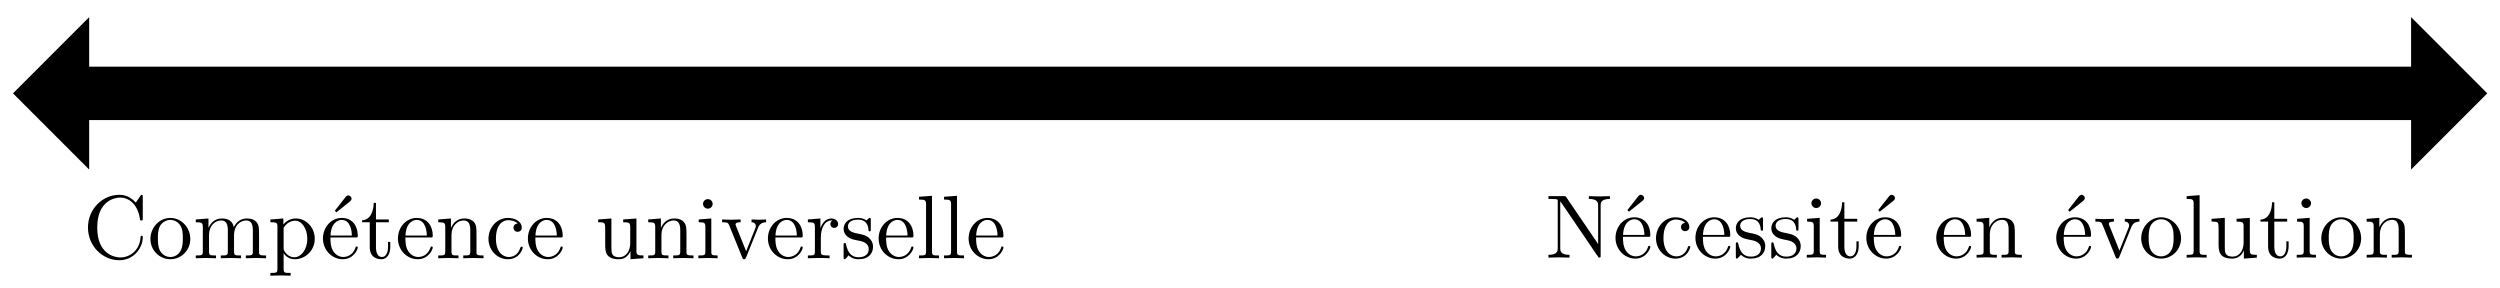 <?xml version="1.0" encoding="UTF-8" standalone="no"?>
<!DOCTYPE svg PUBLIC "-//W3C//DTD SVG 1.1//EN" "http://www.w3.org/Graphics/SVG/1.1/DTD/svg11.dtd">
<svg width="100%" height="100%" viewBox="0 0 1000 115" version="1.1" xmlns="http://www.w3.org/2000/svg" xmlns:xlink="http://www.w3.org/1999/xlink" xml:space="preserve" xmlns:serif="http://www.serif.com/" style="fill-rule:evenodd;clip-rule:evenodd;stroke-linejoin:round;stroke-miterlimit:2;">
    <g transform="matrix(1,0,0,1,0,-200)">
        <g transform="matrix(1.038,0,0,0.594,-33.928,108.779)">
            <path d="M67.052,234.403L67.052,267.763L37.69,216.439L67.052,165.116L67.052,198.476L961.817,198.476L961.817,165.116L991.179,216.439L961.817,267.763L961.817,234.403L67.052,234.403Z"/>
        </g>
        <g transform="matrix(1,0,0,1,-4.52,156.627)">
            <g transform="matrix(36,0,0,36,37.691,146.672)">
                <path d="M0.665,-0.233C0.665,-0.243 0.665,-0.25 0.652,-0.25C0.641,-0.25 0.641,-0.244 0.64,-0.234C0.632,-0.091 0.525,-0.009 0.416,-0.009C0.355,-0.009 0.159,-0.043 0.159,-0.341C0.159,-0.64 0.354,-0.674 0.415,-0.674C0.524,-0.674 0.613,-0.583 0.633,-0.437C0.635,-0.423 0.635,-0.42 0.649,-0.42C0.665,-0.42 0.665,-0.423 0.665,-0.444L0.665,-0.681C0.665,-0.698 0.665,-0.705 0.654,-0.705C0.65,-0.705 0.646,-0.705 0.638,-0.693L0.588,-0.619C0.551,-0.655 0.5,-0.705 0.404,-0.705C0.217,-0.705 0.056,-0.546 0.056,-0.342C0.056,-0.135 0.218,0.022 0.404,0.022C0.567,0.022 0.665,-0.117 0.665,-0.233Z" style="fill-rule:nonzero;"/>
            </g>
            <g transform="matrix(36,0,0,36,63.682,146.672)">
                <path d="M0.471,-0.214C0.471,-0.342 0.371,-0.448 0.25,-0.448C0.125,-0.448 0.028,-0.339 0.028,-0.214C0.028,-0.085 0.132,0.011 0.249,0.011C0.37,0.011 0.471,-0.087 0.471,-0.214ZM0.388,-0.222C0.388,-0.186 0.388,-0.132 0.366,-0.088C0.344,-0.043 0.3,-0.014 0.25,-0.014C0.207,-0.014 0.163,-0.035 0.136,-0.081C0.111,-0.125 0.111,-0.186 0.111,-0.222C0.111,-0.261 0.111,-0.315 0.135,-0.359C0.162,-0.405 0.209,-0.426 0.249,-0.426C0.293,-0.426 0.336,-0.404 0.362,-0.361C0.388,-0.318 0.388,-0.26 0.388,-0.222Z" style="fill-rule:nonzero;"/>
            </g>
            <g transform="matrix(36,0,0,36,81.683,146.672)">
                <path d="M0.813,-0L0.813,-0.031C0.761,-0.031 0.736,-0.031 0.735,-0.061L0.735,-0.252C0.735,-0.338 0.735,-0.369 0.704,-0.405C0.69,-0.422 0.657,-0.442 0.599,-0.442C0.515,-0.442 0.471,-0.382 0.454,-0.344C0.44,-0.431 0.366,-0.442 0.321,-0.442C0.248,-0.442 0.201,-0.399 0.173,-0.337L0.173,-0.442L0.032,-0.431L0.032,-0.4C0.102,-0.4 0.11,-0.393 0.11,-0.344L0.11,-0.076C0.11,-0.031 0.099,-0.031 0.032,-0.031L0.032,-0L0.145,-0.003L0.257,-0L0.257,-0.031C0.19,-0.031 0.179,-0.031 0.179,-0.076L0.179,-0.26C0.179,-0.364 0.25,-0.42 0.314,-0.42C0.377,-0.42 0.388,-0.366 0.388,-0.309L0.388,-0.076C0.388,-0.031 0.377,-0.031 0.31,-0.031L0.31,-0L0.423,-0.003L0.535,-0L0.535,-0.031C0.468,-0.031 0.457,-0.031 0.457,-0.076L0.457,-0.26C0.457,-0.364 0.528,-0.42 0.592,-0.42C0.655,-0.42 0.666,-0.366 0.666,-0.309L0.666,-0.076C0.666,-0.031 0.655,-0.031 0.588,-0.031L0.588,-0L0.701,-0.003L0.813,-0Z" style="fill-rule:nonzero;"/>
            </g>
            <g transform="matrix(36,0,0,36,111.67,146.672)">
                <path d="M0.521,-0.216C0.521,-0.343 0.424,-0.442 0.312,-0.442C0.234,-0.442 0.192,-0.398 0.172,-0.376L0.172,-0.442L0.028,-0.431L0.028,-0.4C0.099,-0.4 0.106,-0.394 0.106,-0.35L0.106,0.118C0.106,0.163 0.095,0.163 0.028,0.163L0.028,0.194L0.14,0.191L0.253,0.194L0.253,0.163C0.186,0.163 0.175,0.163 0.175,0.118L0.175,-0.059C0.18,-0.043 0.222,0.011 0.298,0.011C0.417,0.011 0.521,-0.087 0.521,-0.216L0.521,-0.216ZM0.438,-0.216C0.438,-0.095 0.368,-0.011 0.294,-0.011C0.254,-0.011 0.216,-0.031 0.189,-0.072C0.175,-0.093 0.175,-0.094 0.175,-0.114L0.175,-0.337C0.204,-0.388 0.253,-0.417 0.304,-0.417C0.377,-0.417 0.438,-0.329 0.438,-0.216L0.438,-0.216Z" style="fill-rule:nonzero;"/>
            </g>
            <g transform="matrix(36,0,0,36,132.694,146.672)">
                <path d="M0.415,-0.119C0.415,-0.129 0.407,-0.131 0.402,-0.131C0.393,-0.131 0.391,-0.125 0.389,-0.117C0.354,-0.014 0.264,-0.014 0.254,-0.014C0.204,-0.014 0.164,-0.044 0.141,-0.081C0.111,-0.129 0.111,-0.195 0.111,-0.231L0.39,-0.231C0.412,-0.231 0.415,-0.231 0.415,-0.252C0.415,-0.351 0.361,-0.448 0.236,-0.448C0.12,-0.448 0.028,-0.345 0.028,-0.22C0.028,-0.086 0.133,0.011 0.248,0.011C0.37,0.011 0.415,-0.1 0.415,-0.119ZM0.349,-0.252L0.112,-0.252C0.118,-0.401 0.202,-0.426 0.236,-0.426C0.339,-0.426 0.349,-0.291 0.349,-0.252ZM0.346,-0.662C0.346,-0.68 0.328,-0.698 0.31,-0.698C0.295,-0.698 0.284,-0.687 0.28,-0.681L0.16,-0.528L0.177,-0.51L0.329,-0.632C0.338,-0.639 0.346,-0.65 0.346,-0.662Z" style="fill-rule:nonzero;"/>
            </g>
            <g transform="matrix(36,0,0,36,148.678,146.672)">
                <path d="M0.332,-0.124L0.332,-0.181L0.307,-0.181L0.307,-0.126C0.307,-0.052 0.277,-0.014 0.24,-0.014C0.173,-0.014 0.173,-0.105 0.173,-0.122L0.173,-0.4L0.316,-0.4L0.316,-0.431L0.173,-0.431L0.173,-0.615L0.148,-0.615C0.147,-0.533 0.117,-0.426 0.019,-0.422L0.019,-0.4L0.104,-0.4L0.104,-0.124C0.104,-0.001 0.197,0.011 0.233,0.011C0.304,0.011 0.332,-0.06 0.332,-0.124L0.332,-0.124Z" style="fill-rule:nonzero;"/>
            </g>
            <g transform="matrix(36,0,0,36,162.682,146.672)">
                <path d="M0.415,-0.119C0.415,-0.129 0.407,-0.131 0.402,-0.131C0.393,-0.131 0.391,-0.125 0.389,-0.117C0.354,-0.014 0.264,-0.014 0.254,-0.014C0.204,-0.014 0.164,-0.044 0.141,-0.081C0.111,-0.129 0.111,-0.195 0.111,-0.231L0.39,-0.231C0.412,-0.231 0.415,-0.231 0.415,-0.252C0.415,-0.351 0.361,-0.448 0.236,-0.448C0.12,-0.448 0.028,-0.345 0.028,-0.22C0.028,-0.086 0.133,0.011 0.248,0.011C0.37,0.011 0.415,-0.1 0.415,-0.119ZM0.349,-0.252L0.112,-0.252C0.118,-0.401 0.202,-0.426 0.236,-0.426C0.339,-0.426 0.349,-0.291 0.349,-0.252Z" style="fill-rule:nonzero;"/>
            </g>
            <g transform="matrix(36,0,0,36,178.666,146.672)">
                <path d="M0.535,-0L0.535,-0.031C0.483,-0.031 0.458,-0.031 0.457,-0.061L0.457,-0.252C0.457,-0.338 0.457,-0.369 0.426,-0.405C0.412,-0.422 0.379,-0.442 0.321,-0.442C0.248,-0.442 0.201,-0.399 0.173,-0.337L0.173,-0.442L0.032,-0.431L0.032,-0.4C0.102,-0.4 0.11,-0.393 0.11,-0.344L0.11,-0.076C0.11,-0.031 0.099,-0.031 0.032,-0.031L0.032,-0L0.145,-0.003L0.257,-0L0.257,-0.031C0.19,-0.031 0.179,-0.031 0.179,-0.076L0.179,-0.26C0.179,-0.364 0.25,-0.42 0.314,-0.42C0.377,-0.42 0.388,-0.366 0.388,-0.309L0.388,-0.076C0.388,-0.031 0.377,-0.031 0.31,-0.031L0.31,-0L0.423,-0.003L0.535,-0Z" style="fill-rule:nonzero;"/>
            </g>
            <g transform="matrix(36,0,0,36,198.682,146.672)">
                <path d="M0.415,-0.119C0.415,-0.129 0.405,-0.129 0.402,-0.129C0.393,-0.129 0.391,-0.125 0.389,-0.119C0.36,-0.026 0.295,-0.014 0.258,-0.014C0.205,-0.014 0.117,-0.057 0.117,-0.218C0.117,-0.381 0.199,-0.423 0.252,-0.423C0.261,-0.423 0.324,-0.422 0.359,-0.386C0.318,-0.383 0.312,-0.353 0.312,-0.34C0.312,-0.314 0.33,-0.294 0.358,-0.294C0.384,-0.294 0.404,-0.311 0.404,-0.341C0.404,-0.409 0.328,-0.448 0.251,-0.448C0.126,-0.448 0.034,-0.34 0.034,-0.216C0.034,-0.088 0.133,0.011 0.249,0.011C0.383,0.011 0.415,-0.109 0.415,-0.119Z" style="fill-rule:nonzero;"/>
            </g>
            <g transform="matrix(36,0,0,36,214.666,146.672)">
                <path d="M0.415,-0.119C0.415,-0.129 0.407,-0.131 0.402,-0.131C0.393,-0.131 0.391,-0.125 0.389,-0.117C0.354,-0.014 0.264,-0.014 0.254,-0.014C0.204,-0.014 0.164,-0.044 0.141,-0.081C0.111,-0.129 0.111,-0.195 0.111,-0.231L0.39,-0.231C0.412,-0.231 0.415,-0.231 0.415,-0.252C0.415,-0.351 0.361,-0.448 0.236,-0.448C0.12,-0.448 0.028,-0.345 0.028,-0.22C0.028,-0.086 0.133,0.011 0.248,0.011C0.37,0.011 0.415,-0.1 0.415,-0.119ZM0.349,-0.252L0.112,-0.252C0.118,-0.401 0.202,-0.426 0.236,-0.426C0.339,-0.426 0.349,-0.291 0.349,-0.252Z" style="fill-rule:nonzero;"/>
            </g>
            <g transform="matrix(36,0,0,36,242.638,146.672)">
                <path d="M0.535,-0L0.535,-0.031C0.465,-0.031 0.457,-0.038 0.457,-0.087L0.457,-0.442L0.31,-0.431L0.31,-0.4C0.38,-0.4 0.388,-0.393 0.388,-0.344L0.388,-0.166C0.388,-0.079 0.34,-0.011 0.267,-0.011C0.183,-0.011 0.179,-0.058 0.179,-0.11L0.179,-0.442L0.032,-0.431L0.032,-0.4C0.11,-0.4 0.11,-0.397 0.11,-0.308L0.11,-0.158C0.11,-0.08 0.11,0.011 0.262,0.011C0.318,0.011 0.362,-0.017 0.391,-0.079L0.391,0.011L0.535,-0Z" style="fill-rule:nonzero;"/>
            </g>
            <g transform="matrix(36,0,0,36,262.654,146.672)">
                <path d="M0.535,-0L0.535,-0.031C0.483,-0.031 0.458,-0.031 0.457,-0.061L0.457,-0.252C0.457,-0.338 0.457,-0.369 0.426,-0.405C0.412,-0.422 0.379,-0.442 0.321,-0.442C0.248,-0.442 0.201,-0.399 0.173,-0.337L0.173,-0.442L0.032,-0.431L0.032,-0.4C0.102,-0.4 0.11,-0.393 0.11,-0.344L0.11,-0.076C0.11,-0.031 0.099,-0.031 0.032,-0.031L0.032,-0L0.145,-0.003L0.257,-0L0.257,-0.031C0.19,-0.031 0.179,-0.031 0.179,-0.076L0.179,-0.26C0.179,-0.364 0.25,-0.42 0.314,-0.42C0.377,-0.42 0.388,-0.366 0.388,-0.309L0.388,-0.076C0.388,-0.031 0.377,-0.031 0.31,-0.031L0.31,-0L0.423,-0.003L0.535,-0Z" style="fill-rule:nonzero;"/>
            </g>
            <g transform="matrix(36,0,0,36,282.67,146.672)">
                <path d="M0.247,-0L0.247,-0.031C0.181,-0.031 0.177,-0.036 0.177,-0.075L0.177,-0.442L0.037,-0.431L0.037,-0.4C0.102,-0.4 0.111,-0.394 0.111,-0.345L0.111,-0.076C0.111,-0.031 0.1,-0.031 0.033,-0.031L0.033,-0L0.143,-0.003C0.178,-0.003 0.213,-0.001 0.247,-0ZM0.192,-0.604C0.192,-0.631 0.169,-0.657 0.139,-0.657C0.105,-0.657 0.085,-0.629 0.085,-0.604C0.085,-0.577 0.108,-0.551 0.138,-0.551C0.172,-0.551 0.192,-0.579 0.192,-0.604Z" style="fill-rule:nonzero;"/>
            </g>
            <g transform="matrix(36,0,0,36,292.678,146.672)">
                <path d="M0.508,-0.4L0.508,-0.431C0.485,-0.429 0.456,-0.428 0.433,-0.428L0.346,-0.431L0.346,-0.4C0.383,-0.399 0.394,-0.376 0.394,-0.357C0.394,-0.348 0.392,-0.344 0.388,-0.333L0.286,-0.078L0.174,-0.357C0.168,-0.37 0.168,-0.374 0.168,-0.374C0.168,-0.4 0.207,-0.4 0.225,-0.4L0.225,-0.431L0.116,-0.428C0.089,-0.428 0.049,-0.429 0.019,-0.431L0.019,-0.4C0.082,-0.4 0.086,-0.394 0.099,-0.363L0.243,-0.008C0.249,0.006 0.251,0.011 0.264,0.011C0.277,0.011 0.281,0.002 0.285,-0.008L0.416,-0.333C0.425,-0.356 0.442,-0.399 0.508,-0.4Z" style="fill-rule:nonzero;"/>
            </g>
            <g transform="matrix(36,0,0,36,310.678,146.672)">
                <path d="M0.415,-0.119C0.415,-0.129 0.407,-0.131 0.402,-0.131C0.393,-0.131 0.391,-0.125 0.389,-0.117C0.354,-0.014 0.264,-0.014 0.254,-0.014C0.204,-0.014 0.164,-0.044 0.141,-0.081C0.111,-0.129 0.111,-0.195 0.111,-0.231L0.39,-0.231C0.412,-0.231 0.415,-0.231 0.415,-0.252C0.415,-0.351 0.361,-0.448 0.236,-0.448C0.12,-0.448 0.028,-0.345 0.028,-0.22C0.028,-0.086 0.133,0.011 0.248,0.011C0.37,0.011 0.415,-0.1 0.415,-0.119ZM0.349,-0.252L0.112,-0.252C0.118,-0.401 0.202,-0.426 0.236,-0.426C0.339,-0.426 0.349,-0.291 0.349,-0.252Z" style="fill-rule:nonzero;"/>
            </g>
            <g transform="matrix(36,0,0,36,326.662,146.672)">
                <path d="M0.364,-0.381C0.364,-0.413 0.333,-0.442 0.29,-0.442C0.217,-0.442 0.181,-0.375 0.167,-0.332L0.167,-0.442L0.028,-0.431L0.028,-0.4C0.098,-0.4 0.106,-0.393 0.106,-0.344L0.106,-0.076C0.106,-0.031 0.095,-0.031 0.028,-0.031L0.028,-0L0.142,-0.003C0.182,-0.003 0.229,-0.003 0.269,-0L0.269,-0.031L0.248,-0.031C0.174,-0.031 0.172,-0.042 0.172,-0.078L0.172,-0.232C0.172,-0.331 0.214,-0.42 0.29,-0.42C0.297,-0.42 0.299,-0.42 0.301,-0.419C0.298,-0.418 0.278,-0.406 0.278,-0.38C0.278,-0.352 0.299,-0.337 0.321,-0.337C0.339,-0.337 0.364,-0.349 0.364,-0.381L0.364,-0.381Z" style="fill-rule:nonzero;"/>
            </g>
            <g transform="matrix(36,0,0,36,340.774,146.672)">
                <path d="M0.36,-0.128C0.36,-0.181 0.33,-0.211 0.318,-0.223C0.285,-0.255 0.246,-0.263 0.204,-0.271C0.148,-0.282 0.081,-0.295 0.081,-0.353C0.081,-0.388 0.107,-0.429 0.193,-0.429C0.303,-0.429 0.308,-0.339 0.31,-0.308C0.311,-0.299 0.322,-0.299 0.322,-0.299C0.335,-0.299 0.335,-0.304 0.335,-0.323L0.335,-0.424C0.335,-0.441 0.335,-0.448 0.324,-0.448C0.319,-0.448 0.317,-0.448 0.304,-0.436C0.301,-0.432 0.291,-0.423 0.287,-0.42C0.249,-0.448 0.208,-0.448 0.193,-0.448C0.071,-0.448 0.033,-0.381 0.033,-0.325C0.033,-0.29 0.049,-0.262 0.076,-0.24C0.108,-0.214 0.136,-0.208 0.208,-0.194C0.23,-0.19 0.312,-0.174 0.312,-0.102C0.312,-0.051 0.277,-0.011 0.199,-0.011C0.115,-0.011 0.079,-0.068 0.06,-0.153C0.057,-0.166 0.056,-0.17 0.046,-0.17C0.033,-0.17 0.033,-0.163 0.033,-0.145L0.033,-0.013C0.033,0.004 0.033,0.011 0.044,0.011C0.049,0.011 0.05,0.01 0.069,-0.009C0.071,-0.011 0.071,-0.013 0.089,-0.032C0.133,0.01 0.178,0.011 0.199,0.011C0.314,0.011 0.36,-0.056 0.36,-0.128L0.36,-0.128Z" style="fill-rule:nonzero;"/>
            </g>
            <g transform="matrix(36,0,0,36,354.958,146.672)">
                <path d="M0.415,-0.119C0.415,-0.129 0.407,-0.131 0.402,-0.131C0.393,-0.131 0.391,-0.125 0.389,-0.117C0.354,-0.014 0.264,-0.014 0.254,-0.014C0.204,-0.014 0.164,-0.044 0.141,-0.081C0.111,-0.129 0.111,-0.195 0.111,-0.231L0.39,-0.231C0.412,-0.231 0.415,-0.231 0.415,-0.252C0.415,-0.351 0.361,-0.448 0.236,-0.448C0.12,-0.448 0.028,-0.345 0.028,-0.22C0.028,-0.086 0.133,0.011 0.248,0.011C0.37,0.011 0.415,-0.1 0.415,-0.119ZM0.349,-0.252L0.112,-0.252C0.118,-0.401 0.202,-0.426 0.236,-0.426C0.339,-0.426 0.349,-0.291 0.349,-0.252Z" style="fill-rule:nonzero;"/>
            </g>
            <g transform="matrix(36,0,0,36,370.942,146.672)">
                <path d="M0.255,-0L0.255,-0.031C0.188,-0.031 0.177,-0.031 0.177,-0.076L0.177,-0.694L0.033,-0.683L0.033,-0.652C0.103,-0.652 0.111,-0.645 0.111,-0.596L0.111,-0.076C0.111,-0.031 0.1,-0.031 0.033,-0.031L0.033,-0L0.144,-0.003L0.255,-0Z" style="fill-rule:nonzero;"/>
            </g>
            <g transform="matrix(36,0,0,36,380.95,146.672)">
                <path d="M0.255,-0L0.255,-0.031C0.188,-0.031 0.177,-0.031 0.177,-0.076L0.177,-0.694L0.033,-0.683L0.033,-0.652C0.103,-0.652 0.111,-0.645 0.111,-0.596L0.111,-0.076C0.111,-0.031 0.1,-0.031 0.033,-0.031L0.033,-0L0.144,-0.003L0.255,-0Z" style="fill-rule:nonzero;"/>
            </g>
            <g transform="matrix(36,0,0,36,390.958,146.672)">
                <path d="M0.415,-0.119C0.415,-0.129 0.407,-0.131 0.402,-0.131C0.393,-0.131 0.391,-0.125 0.389,-0.117C0.354,-0.014 0.264,-0.014 0.254,-0.014C0.204,-0.014 0.164,-0.044 0.141,-0.081C0.111,-0.129 0.111,-0.195 0.111,-0.231L0.39,-0.231C0.412,-0.231 0.415,-0.231 0.415,-0.252C0.415,-0.351 0.361,-0.448 0.236,-0.448C0.12,-0.448 0.028,-0.345 0.028,-0.22C0.028,-0.086 0.133,0.011 0.248,0.011C0.37,0.011 0.415,-0.1 0.415,-0.119ZM0.349,-0.252L0.112,-0.252C0.118,-0.401 0.202,-0.426 0.236,-0.426C0.339,-0.426 0.349,-0.291 0.349,-0.252Z" style="fill-rule:nonzero;"/>
            </g>
        </g>
        <g transform="matrix(1,0,0,1,580.503,156.375)">
            <g transform="matrix(36,0,0,36,37.691,146.672)">
                <path d="M0.716,-0.652L0.716,-0.683L0.599,-0.68L0.482,-0.683L0.482,-0.652C0.585,-0.652 0.585,-0.605 0.585,-0.578L0.585,-0.151L0.232,-0.67C0.223,-0.682 0.222,-0.683 0.203,-0.683L0.033,-0.683L0.033,-0.652L0.062,-0.652C0.077,-0.652 0.097,-0.651 0.112,-0.65C0.135,-0.647 0.136,-0.646 0.136,-0.627L0.136,-0.105C0.136,-0.078 0.136,-0.031 0.033,-0.031L0.033,-0L0.15,-0.003L0.267,-0L0.267,-0.031C0.164,-0.031 0.164,-0.078 0.164,-0.105L0.164,-0.625C0.169,-0.62 0.17,-0.619 0.174,-0.613L0.582,-0.013C0.591,-0.001 0.592,-0 0.599,-0C0.613,-0 0.613,-0.007 0.613,-0.026L0.613,-0.578C0.613,-0.605 0.613,-0.652 0.716,-0.652Z" style="fill-rule:nonzero;"/>
            </g>
            <g transform="matrix(36,0,0,36,64.691,146.672)">
                <path d="M0.415,-0.119C0.415,-0.129 0.407,-0.131 0.402,-0.131C0.393,-0.131 0.391,-0.125 0.389,-0.117C0.354,-0.014 0.264,-0.014 0.254,-0.014C0.204,-0.014 0.164,-0.044 0.141,-0.081C0.111,-0.129 0.111,-0.195 0.111,-0.231L0.39,-0.231C0.412,-0.231 0.415,-0.231 0.415,-0.252C0.415,-0.351 0.361,-0.448 0.236,-0.448C0.12,-0.448 0.028,-0.345 0.028,-0.22C0.028,-0.086 0.133,0.011 0.248,0.011C0.37,0.011 0.415,-0.1 0.415,-0.119ZM0.349,-0.252L0.112,-0.252C0.118,-0.401 0.202,-0.426 0.236,-0.426C0.339,-0.426 0.349,-0.291 0.349,-0.252ZM0.346,-0.662C0.346,-0.68 0.328,-0.698 0.31,-0.698C0.295,-0.698 0.284,-0.687 0.28,-0.681L0.16,-0.528L0.177,-0.51L0.329,-0.632C0.338,-0.639 0.346,-0.65 0.346,-0.662Z" style="fill-rule:nonzero;"/>
            </g>
            <g transform="matrix(36,0,0,36,80.674,146.672)">
                <path d="M0.415,-0.119C0.415,-0.129 0.405,-0.129 0.402,-0.129C0.393,-0.129 0.391,-0.125 0.389,-0.119C0.36,-0.026 0.295,-0.014 0.258,-0.014C0.205,-0.014 0.117,-0.057 0.117,-0.218C0.117,-0.381 0.199,-0.423 0.252,-0.423C0.261,-0.423 0.324,-0.422 0.359,-0.386C0.318,-0.383 0.312,-0.353 0.312,-0.34C0.312,-0.314 0.33,-0.294 0.358,-0.294C0.384,-0.294 0.404,-0.311 0.404,-0.341C0.404,-0.409 0.328,-0.448 0.251,-0.448C0.126,-0.448 0.034,-0.34 0.034,-0.216C0.034,-0.088 0.133,0.011 0.249,0.011C0.383,0.011 0.415,-0.109 0.415,-0.119Z" style="fill-rule:nonzero;"/>
            </g>
            <g transform="matrix(36,0,0,36,96.659,146.672)">
                <path d="M0.415,-0.119C0.415,-0.129 0.407,-0.131 0.402,-0.131C0.393,-0.131 0.391,-0.125 0.389,-0.117C0.354,-0.014 0.264,-0.014 0.254,-0.014C0.204,-0.014 0.164,-0.044 0.141,-0.081C0.111,-0.129 0.111,-0.195 0.111,-0.231L0.39,-0.231C0.412,-0.231 0.415,-0.231 0.415,-0.252C0.415,-0.351 0.361,-0.448 0.236,-0.448C0.12,-0.448 0.028,-0.345 0.028,-0.22C0.028,-0.086 0.133,0.011 0.248,0.011C0.37,0.011 0.415,-0.1 0.415,-0.119ZM0.349,-0.252L0.112,-0.252C0.118,-0.401 0.202,-0.426 0.236,-0.426C0.339,-0.426 0.349,-0.291 0.349,-0.252Z" style="fill-rule:nonzero;"/>
            </g>
            <g transform="matrix(36,0,0,36,112.642,146.672)">
                <path d="M0.36,-0.128C0.36,-0.181 0.33,-0.211 0.318,-0.223C0.285,-0.255 0.246,-0.263 0.204,-0.271C0.148,-0.282 0.081,-0.295 0.081,-0.353C0.081,-0.388 0.107,-0.429 0.193,-0.429C0.303,-0.429 0.308,-0.339 0.31,-0.308C0.311,-0.299 0.322,-0.299 0.322,-0.299C0.335,-0.299 0.335,-0.304 0.335,-0.323L0.335,-0.424C0.335,-0.441 0.335,-0.448 0.324,-0.448C0.319,-0.448 0.317,-0.448 0.304,-0.436C0.301,-0.432 0.291,-0.423 0.287,-0.42C0.249,-0.448 0.208,-0.448 0.193,-0.448C0.071,-0.448 0.033,-0.381 0.033,-0.325C0.033,-0.29 0.049,-0.262 0.076,-0.24C0.108,-0.214 0.136,-0.208 0.208,-0.194C0.23,-0.19 0.312,-0.174 0.312,-0.102C0.312,-0.051 0.277,-0.011 0.199,-0.011C0.115,-0.011 0.079,-0.068 0.06,-0.153C0.057,-0.166 0.056,-0.17 0.046,-0.17C0.033,-0.17 0.033,-0.163 0.033,-0.145L0.033,-0.013C0.033,0.004 0.033,0.011 0.044,0.011C0.049,0.011 0.05,0.01 0.069,-0.009C0.071,-0.011 0.071,-0.013 0.089,-0.032C0.133,0.01 0.178,0.011 0.199,0.011C0.314,0.011 0.36,-0.056 0.36,-0.128L0.36,-0.128Z" style="fill-rule:nonzero;"/>
            </g>
            <g transform="matrix(36,0,0,36,126.826,146.672)">
                <path d="M0.36,-0.128C0.36,-0.181 0.33,-0.211 0.318,-0.223C0.285,-0.255 0.246,-0.263 0.204,-0.271C0.148,-0.282 0.081,-0.295 0.081,-0.353C0.081,-0.388 0.107,-0.429 0.193,-0.429C0.303,-0.429 0.308,-0.339 0.31,-0.308C0.311,-0.299 0.322,-0.299 0.322,-0.299C0.335,-0.299 0.335,-0.304 0.335,-0.323L0.335,-0.424C0.335,-0.441 0.335,-0.448 0.324,-0.448C0.319,-0.448 0.317,-0.448 0.304,-0.436C0.301,-0.432 0.291,-0.423 0.287,-0.42C0.249,-0.448 0.208,-0.448 0.193,-0.448C0.071,-0.448 0.033,-0.381 0.033,-0.325C0.033,-0.29 0.049,-0.262 0.076,-0.24C0.108,-0.214 0.136,-0.208 0.208,-0.194C0.23,-0.19 0.312,-0.174 0.312,-0.102C0.312,-0.051 0.277,-0.011 0.199,-0.011C0.115,-0.011 0.079,-0.068 0.06,-0.153C0.057,-0.166 0.056,-0.17 0.046,-0.17C0.033,-0.17 0.033,-0.163 0.033,-0.145L0.033,-0.013C0.033,0.004 0.033,0.011 0.044,0.011C0.049,0.011 0.05,0.01 0.069,-0.009C0.071,-0.011 0.071,-0.013 0.089,-0.032C0.133,0.01 0.178,0.011 0.199,0.011C0.314,0.011 0.36,-0.056 0.36,-0.128L0.36,-0.128Z" style="fill-rule:nonzero;"/>
            </g>
            <g transform="matrix(36,0,0,36,141.01,146.672)">
                <path d="M0.247,-0L0.247,-0.031C0.181,-0.031 0.177,-0.036 0.177,-0.075L0.177,-0.442L0.037,-0.431L0.037,-0.4C0.102,-0.4 0.111,-0.394 0.111,-0.345L0.111,-0.076C0.111,-0.031 0.1,-0.031 0.033,-0.031L0.033,-0L0.143,-0.003C0.178,-0.003 0.213,-0.001 0.247,-0ZM0.192,-0.604C0.192,-0.631 0.169,-0.657 0.139,-0.657C0.105,-0.657 0.085,-0.629 0.085,-0.604C0.085,-0.577 0.108,-0.551 0.138,-0.551C0.172,-0.551 0.192,-0.579 0.192,-0.604Z" style="fill-rule:nonzero;"/>
            </g>
            <g transform="matrix(36,0,0,36,151.018,146.672)">
                <path d="M0.332,-0.124L0.332,-0.181L0.307,-0.181L0.307,-0.126C0.307,-0.052 0.277,-0.014 0.24,-0.014C0.173,-0.014 0.173,-0.105 0.173,-0.122L0.173,-0.4L0.316,-0.4L0.316,-0.431L0.173,-0.431L0.173,-0.615L0.148,-0.615C0.147,-0.533 0.117,-0.426 0.019,-0.422L0.019,-0.4L0.104,-0.4L0.104,-0.124C0.104,-0.001 0.197,0.011 0.233,0.011C0.304,0.011 0.332,-0.06 0.332,-0.124L0.332,-0.124Z" style="fill-rule:nonzero;"/>
            </g>
            <g transform="matrix(36,0,0,36,165.022,146.672)">
                <path d="M0.415,-0.119C0.415,-0.129 0.407,-0.131 0.402,-0.131C0.393,-0.131 0.391,-0.125 0.389,-0.117C0.354,-0.014 0.264,-0.014 0.254,-0.014C0.204,-0.014 0.164,-0.044 0.141,-0.081C0.111,-0.129 0.111,-0.195 0.111,-0.231L0.39,-0.231C0.412,-0.231 0.415,-0.231 0.415,-0.252C0.415,-0.351 0.361,-0.448 0.236,-0.448C0.12,-0.448 0.028,-0.345 0.028,-0.22C0.028,-0.086 0.133,0.011 0.248,0.011C0.37,0.011 0.415,-0.1 0.415,-0.119ZM0.349,-0.252L0.112,-0.252C0.118,-0.401 0.202,-0.426 0.236,-0.426C0.339,-0.426 0.349,-0.291 0.349,-0.252ZM0.346,-0.662C0.346,-0.68 0.328,-0.698 0.31,-0.698C0.295,-0.698 0.284,-0.687 0.28,-0.681L0.16,-0.528L0.177,-0.51L0.329,-0.632C0.338,-0.639 0.346,-0.65 0.346,-0.662Z" style="fill-rule:nonzero;"/>
            </g>
            <g transform="matrix(36,0,0,36,192.994,146.672)">
                <path d="M0.415,-0.119C0.415,-0.129 0.407,-0.131 0.402,-0.131C0.393,-0.131 0.391,-0.125 0.389,-0.117C0.354,-0.014 0.264,-0.014 0.254,-0.014C0.204,-0.014 0.164,-0.044 0.141,-0.081C0.111,-0.129 0.111,-0.195 0.111,-0.231L0.39,-0.231C0.412,-0.231 0.415,-0.231 0.415,-0.252C0.415,-0.351 0.361,-0.448 0.236,-0.448C0.12,-0.448 0.028,-0.345 0.028,-0.22C0.028,-0.086 0.133,0.011 0.248,0.011C0.37,0.011 0.415,-0.1 0.415,-0.119ZM0.349,-0.252L0.112,-0.252C0.118,-0.401 0.202,-0.426 0.236,-0.426C0.339,-0.426 0.349,-0.291 0.349,-0.252Z" style="fill-rule:nonzero;"/>
            </g>
            <g transform="matrix(36,0,0,36,208.978,146.672)">
                <path d="M0.535,-0L0.535,-0.031C0.483,-0.031 0.458,-0.031 0.457,-0.061L0.457,-0.252C0.457,-0.338 0.457,-0.369 0.426,-0.405C0.412,-0.422 0.379,-0.442 0.321,-0.442C0.248,-0.442 0.201,-0.399 0.173,-0.337L0.173,-0.442L0.032,-0.431L0.032,-0.4C0.102,-0.4 0.11,-0.393 0.11,-0.344L0.11,-0.076C0.11,-0.031 0.099,-0.031 0.032,-0.031L0.032,-0L0.145,-0.003L0.257,-0L0.257,-0.031C0.19,-0.031 0.179,-0.031 0.179,-0.076L0.179,-0.26C0.179,-0.364 0.25,-0.42 0.314,-0.42C0.377,-0.42 0.388,-0.366 0.388,-0.309L0.388,-0.076C0.388,-0.031 0.377,-0.031 0.31,-0.031L0.31,-0L0.423,-0.003L0.535,-0Z" style="fill-rule:nonzero;"/>
            </g>
            <g transform="matrix(36,0,0,36,240.982,146.672)">
                <path d="M0.415,-0.119C0.415,-0.129 0.407,-0.131 0.402,-0.131C0.393,-0.131 0.391,-0.125 0.389,-0.117C0.354,-0.014 0.264,-0.014 0.254,-0.014C0.204,-0.014 0.164,-0.044 0.141,-0.081C0.111,-0.129 0.111,-0.195 0.111,-0.231L0.39,-0.231C0.412,-0.231 0.415,-0.231 0.415,-0.252C0.415,-0.351 0.361,-0.448 0.236,-0.448C0.12,-0.448 0.028,-0.345 0.028,-0.22C0.028,-0.086 0.133,0.011 0.248,0.011C0.37,0.011 0.415,-0.1 0.415,-0.119ZM0.349,-0.252L0.112,-0.252C0.118,-0.401 0.202,-0.426 0.236,-0.426C0.339,-0.426 0.349,-0.291 0.349,-0.252ZM0.346,-0.662C0.346,-0.68 0.328,-0.698 0.31,-0.698C0.295,-0.698 0.284,-0.687 0.28,-0.681L0.16,-0.528L0.177,-0.51L0.329,-0.632C0.338,-0.639 0.346,-0.65 0.346,-0.662Z" style="fill-rule:nonzero;"/>
            </g>
            <g transform="matrix(36,0,0,36,256.966,146.672)">
                <path d="M0.508,-0.4L0.508,-0.431C0.485,-0.429 0.456,-0.428 0.433,-0.428L0.346,-0.431L0.346,-0.4C0.383,-0.399 0.394,-0.376 0.394,-0.357C0.394,-0.348 0.392,-0.344 0.388,-0.333L0.286,-0.078L0.174,-0.357C0.168,-0.37 0.168,-0.374 0.168,-0.374C0.168,-0.4 0.207,-0.4 0.225,-0.4L0.225,-0.431L0.116,-0.428C0.089,-0.428 0.049,-0.429 0.019,-0.431L0.019,-0.4C0.082,-0.4 0.086,-0.394 0.099,-0.363L0.243,-0.008C0.249,0.006 0.251,0.011 0.264,0.011C0.277,0.011 0.281,0.002 0.285,-0.008L0.416,-0.333C0.425,-0.356 0.442,-0.399 0.508,-0.4Z" style="fill-rule:nonzero;"/>
            </g>
            <g transform="matrix(36,0,0,36,274.966,146.672)">
                <path d="M0.471,-0.214C0.471,-0.342 0.371,-0.448 0.25,-0.448C0.125,-0.448 0.028,-0.339 0.028,-0.214C0.028,-0.085 0.132,0.011 0.249,0.011C0.37,0.011 0.471,-0.087 0.471,-0.214ZM0.388,-0.222C0.388,-0.186 0.388,-0.132 0.366,-0.088C0.344,-0.043 0.3,-0.014 0.25,-0.014C0.207,-0.014 0.163,-0.035 0.136,-0.081C0.111,-0.125 0.111,-0.186 0.111,-0.222C0.111,-0.261 0.111,-0.315 0.135,-0.359C0.162,-0.405 0.209,-0.426 0.249,-0.426C0.293,-0.426 0.336,-0.404 0.362,-0.361C0.388,-0.318 0.388,-0.26 0.388,-0.222Z" style="fill-rule:nonzero;"/>
            </g>
            <g transform="matrix(36,0,0,36,292.966,146.672)">
                <path d="M0.255,-0L0.255,-0.031C0.188,-0.031 0.177,-0.031 0.177,-0.076L0.177,-0.694L0.033,-0.683L0.033,-0.652C0.103,-0.652 0.111,-0.645 0.111,-0.596L0.111,-0.076C0.111,-0.031 0.1,-0.031 0.033,-0.031L0.033,-0L0.144,-0.003L0.255,-0Z" style="fill-rule:nonzero;"/>
            </g>
            <g transform="matrix(36,0,0,36,302.974,146.672)">
                <path d="M0.535,-0L0.535,-0.031C0.465,-0.031 0.457,-0.038 0.457,-0.087L0.457,-0.442L0.31,-0.431L0.31,-0.4C0.38,-0.4 0.388,-0.393 0.388,-0.344L0.388,-0.166C0.388,-0.079 0.34,-0.011 0.267,-0.011C0.183,-0.011 0.179,-0.058 0.179,-0.11L0.179,-0.442L0.032,-0.431L0.032,-0.4C0.11,-0.4 0.11,-0.397 0.11,-0.308L0.11,-0.158C0.11,-0.08 0.11,0.011 0.262,0.011C0.318,0.011 0.362,-0.017 0.391,-0.079L0.391,0.011L0.535,-0Z" style="fill-rule:nonzero;"/>
            </g>
            <g transform="matrix(36,0,0,36,322.99,146.672)">
                <path d="M0.332,-0.124L0.332,-0.181L0.307,-0.181L0.307,-0.126C0.307,-0.052 0.277,-0.014 0.24,-0.014C0.173,-0.014 0.173,-0.105 0.173,-0.122L0.173,-0.4L0.316,-0.4L0.316,-0.431L0.173,-0.431L0.173,-0.615L0.148,-0.615C0.147,-0.533 0.117,-0.426 0.019,-0.422L0.019,-0.4L0.104,-0.4L0.104,-0.124C0.104,-0.001 0.197,0.011 0.233,0.011C0.304,0.011 0.332,-0.06 0.332,-0.124L0.332,-0.124Z" style="fill-rule:nonzero;"/>
            </g>
            <g transform="matrix(36,0,0,36,336.994,146.672)">
                <path d="M0.247,-0L0.247,-0.031C0.181,-0.031 0.177,-0.036 0.177,-0.075L0.177,-0.442L0.037,-0.431L0.037,-0.4C0.102,-0.4 0.111,-0.394 0.111,-0.345L0.111,-0.076C0.111,-0.031 0.1,-0.031 0.033,-0.031L0.033,-0L0.143,-0.003C0.178,-0.003 0.213,-0.001 0.247,-0ZM0.192,-0.604C0.192,-0.631 0.169,-0.657 0.139,-0.657C0.105,-0.657 0.085,-0.629 0.085,-0.604C0.085,-0.577 0.108,-0.551 0.138,-0.551C0.172,-0.551 0.192,-0.579 0.192,-0.604Z" style="fill-rule:nonzero;"/>
            </g>
            <g transform="matrix(36,0,0,36,347.002,146.672)">
                <path d="M0.471,-0.214C0.471,-0.342 0.371,-0.448 0.25,-0.448C0.125,-0.448 0.028,-0.339 0.028,-0.214C0.028,-0.085 0.132,0.011 0.249,0.011C0.37,0.011 0.471,-0.087 0.471,-0.214ZM0.388,-0.222C0.388,-0.186 0.388,-0.132 0.366,-0.088C0.344,-0.043 0.3,-0.014 0.25,-0.014C0.207,-0.014 0.163,-0.035 0.136,-0.081C0.111,-0.125 0.111,-0.186 0.111,-0.222C0.111,-0.261 0.111,-0.315 0.135,-0.359C0.162,-0.405 0.209,-0.426 0.249,-0.426C0.293,-0.426 0.336,-0.404 0.362,-0.361C0.388,-0.318 0.388,-0.26 0.388,-0.222Z" style="fill-rule:nonzero;"/>
            </g>
            <g transform="matrix(36,0,0,36,365.002,146.672)">
                <path d="M0.535,-0L0.535,-0.031C0.483,-0.031 0.458,-0.031 0.457,-0.061L0.457,-0.252C0.457,-0.338 0.457,-0.369 0.426,-0.405C0.412,-0.422 0.379,-0.442 0.321,-0.442C0.248,-0.442 0.201,-0.399 0.173,-0.337L0.173,-0.442L0.032,-0.431L0.032,-0.4C0.102,-0.4 0.11,-0.393 0.11,-0.344L0.11,-0.076C0.11,-0.031 0.099,-0.031 0.032,-0.031L0.032,-0L0.145,-0.003L0.257,-0L0.257,-0.031C0.19,-0.031 0.179,-0.031 0.179,-0.076L0.179,-0.26C0.179,-0.364 0.25,-0.42 0.314,-0.42C0.377,-0.42 0.388,-0.366 0.388,-0.309L0.388,-0.076C0.388,-0.031 0.377,-0.031 0.31,-0.031L0.31,-0L0.423,-0.003L0.535,-0Z" style="fill-rule:nonzero;"/>
            </g>
        </g>
    </g>
</svg>
